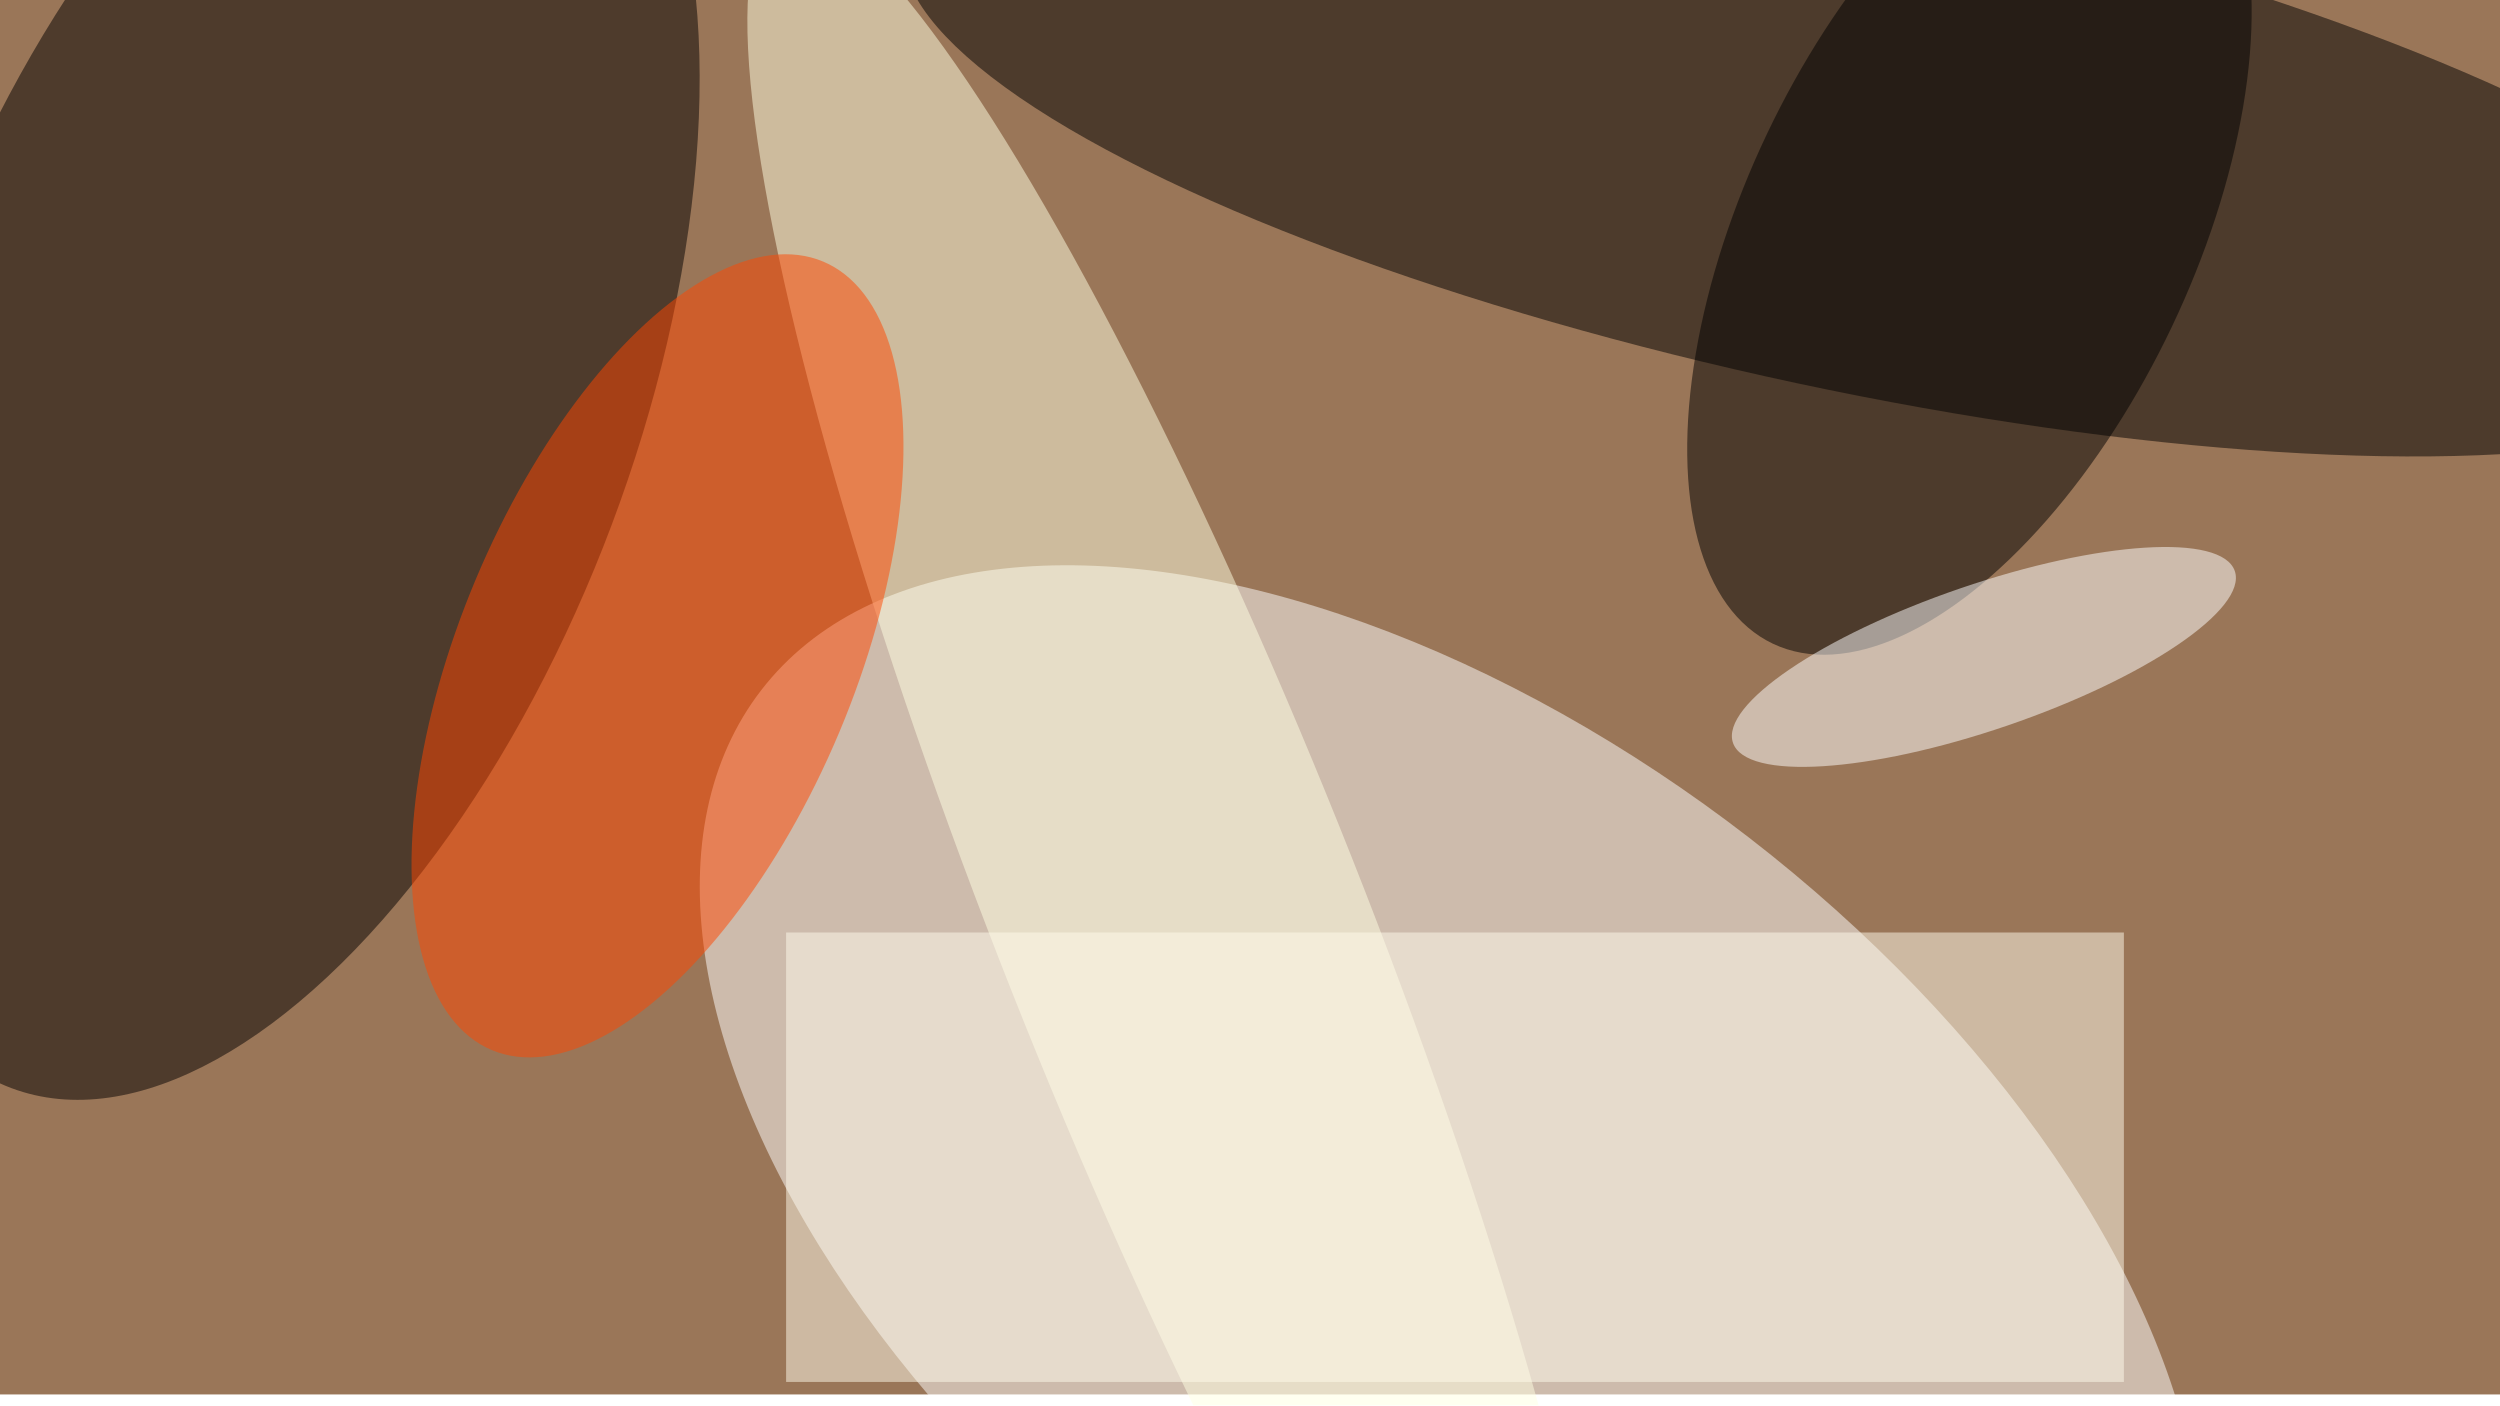 <svg xmlns="http://www.w3.org/2000/svg" viewBox="0 0 900 506"><filter id="c"><feGaussianBlur stdDeviation="55" /></filter><path fill="#9a7658" d="M0 0h900v502H0z"/><g filter='url(#c)' fill-opacity='.5'><ellipse fill="#fff" fill-opacity=".5" rx="1" ry="1" transform="rotate(-142.3 336.4 131) scale(313.909 175.393)"/><ellipse fill-opacity=".5" rx="1" ry="1" transform="matrix(18.657 -87.127 339.89 72.781 665.4 50.8)"/><ellipse fill="#020000" fill-opacity=".5" rx="1" ry="1" transform="rotate(110.6 -.6 105.2) scale(265.945 130.957)"/><ellipse fill="#ffffe3" fill-opacity=".5" rx="1" ry="1" transform="rotate(-111.6 325.9 21.9) scale(391.2 65.787)"/><ellipse fill="#ff4600" fill-opacity=".5" rx="1" ry="1" transform="matrix(-65.437 -27.507 59.659 -141.924 236.7 236.1)"/><ellipse fill-opacity=".5" rx="1" ry="1" transform="matrix(70.775 -148.824 72.903 34.67 709 82.9)"/><path fill="#fffdec" fill-opacity=".5" d="M283 335.7h481.6v161.8H283z"/><ellipse fill="#fff" fill-opacity=".5" rx="1" ry="1" transform="matrix(-90.326 30.926 -8.458 -24.702 714.2 236.5)"/></g></svg>